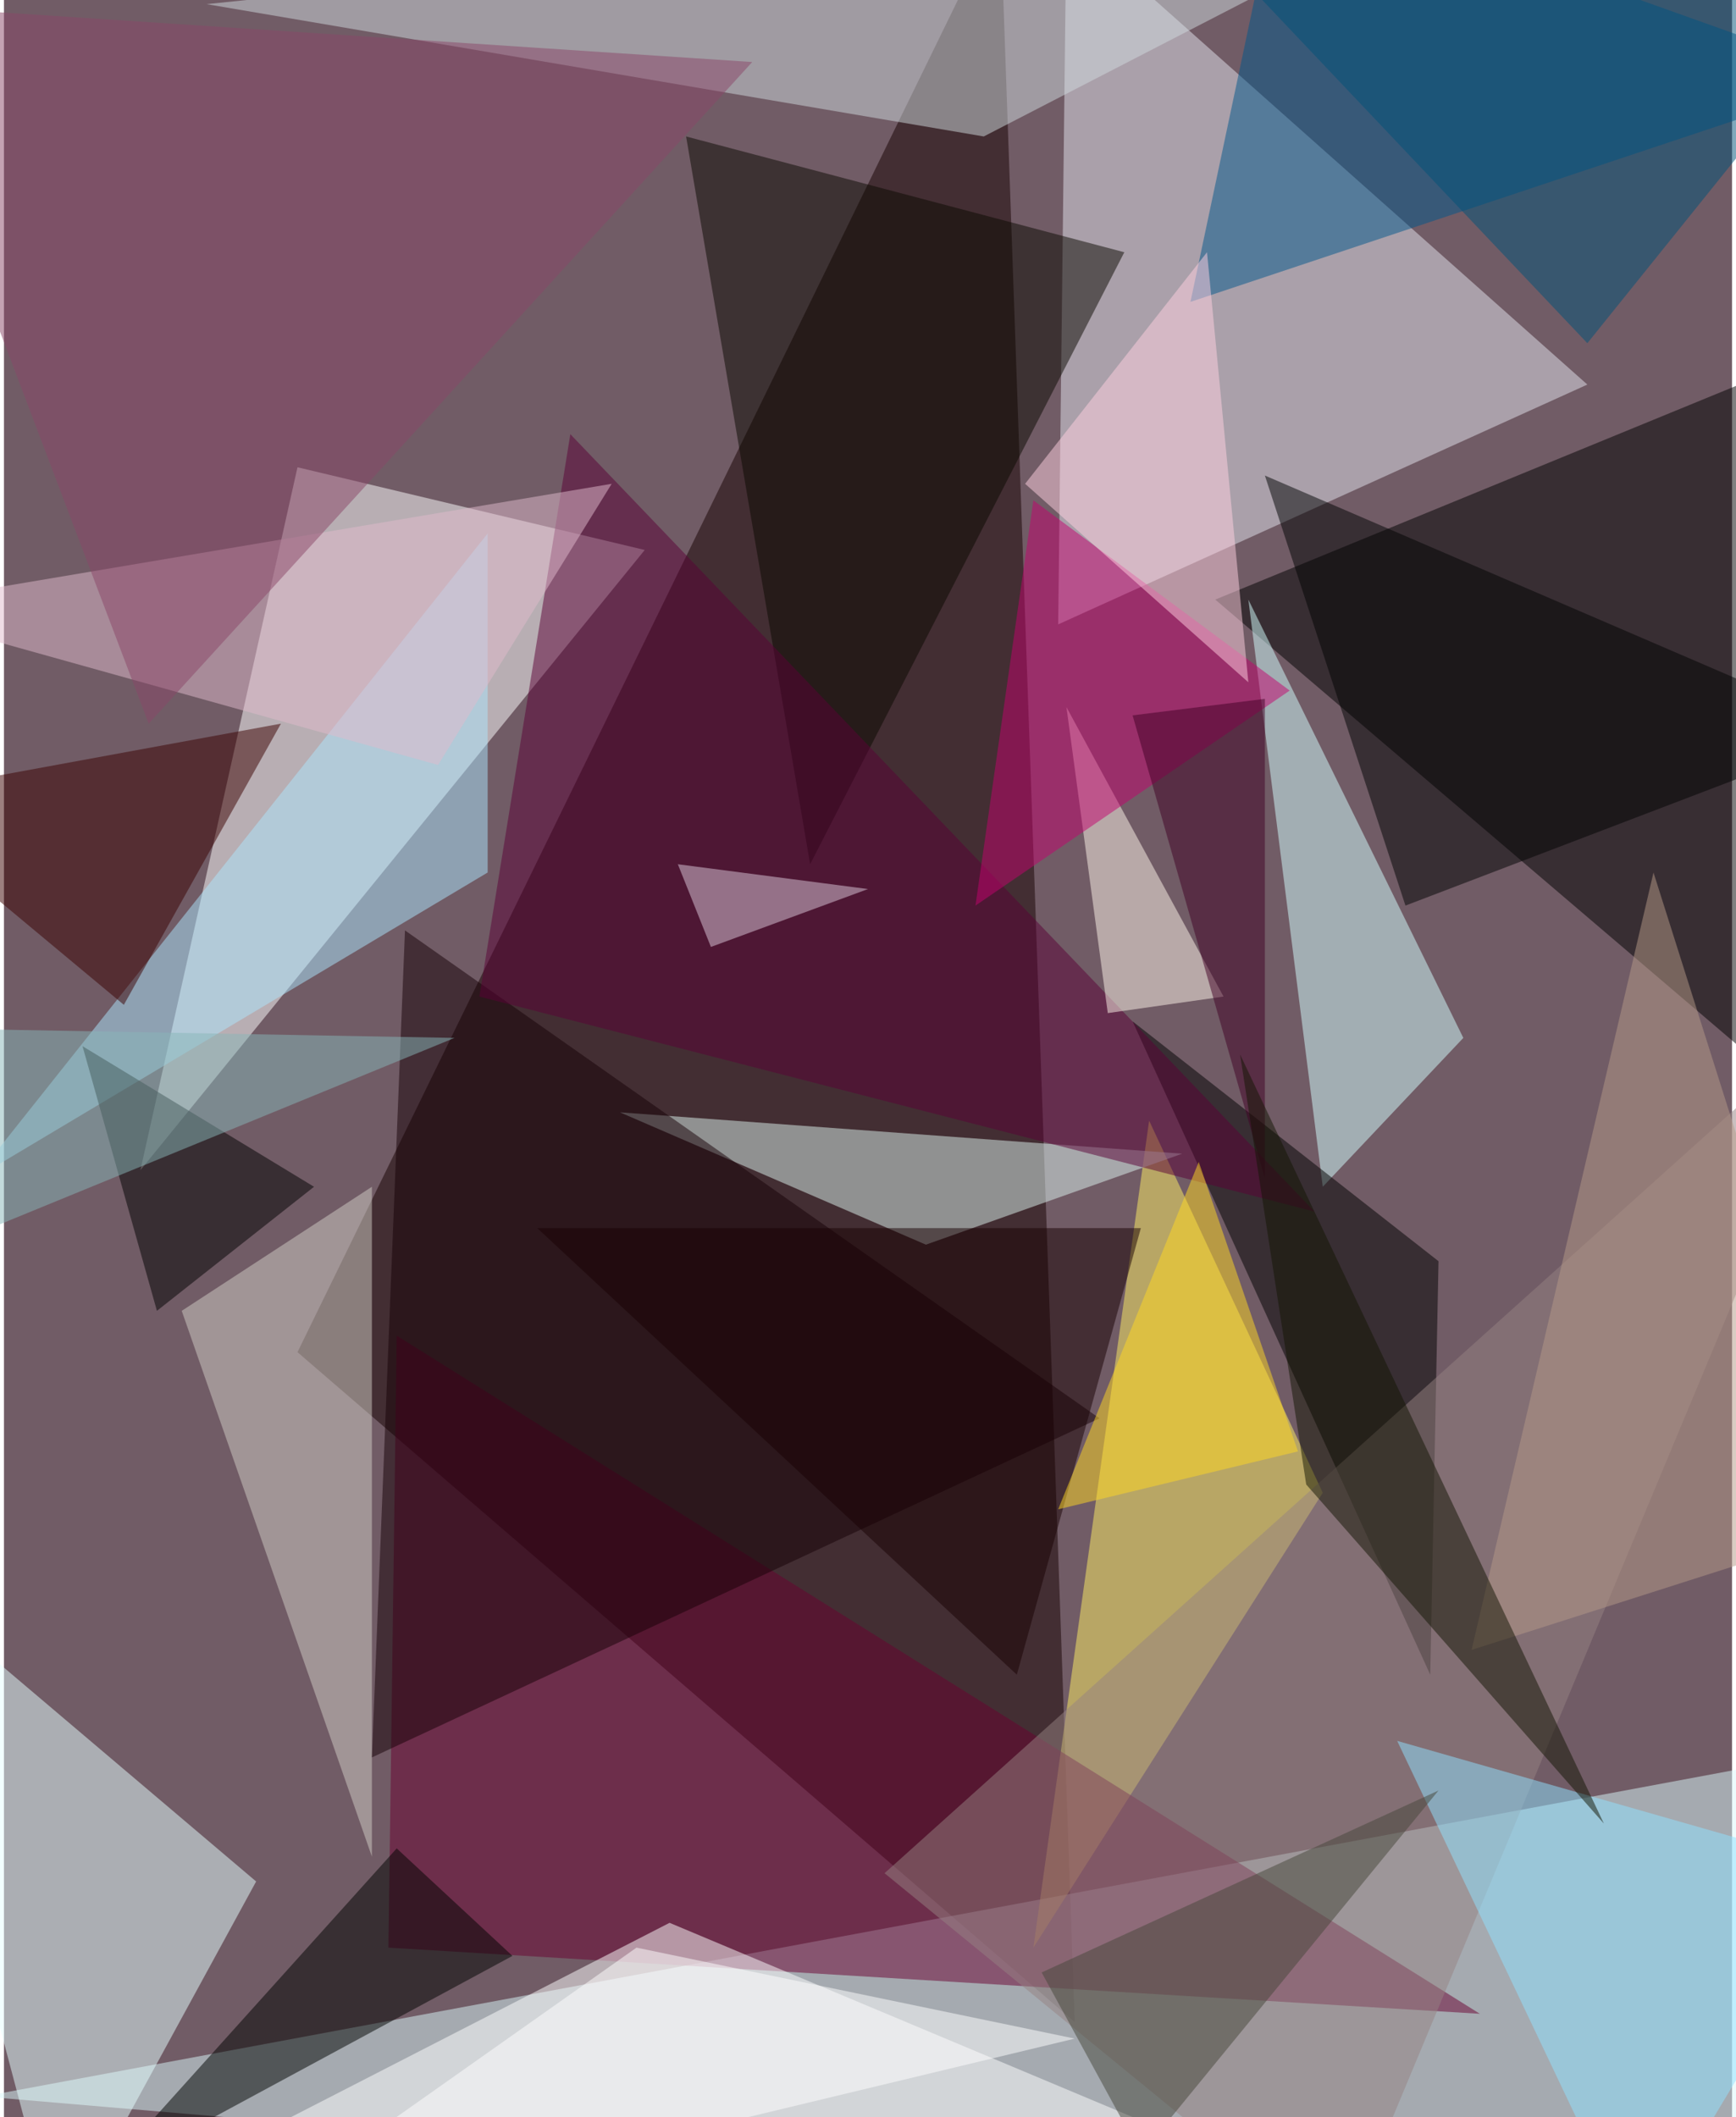 <svg xmlns="http://www.w3.org/2000/svg" width="228" height="278" viewBox="0 0 836 1024"><path fill="#715c66" d="M0 0h836v1024H0z"/><g fill-opacity=".502"><path fill="#170000" d="M142 654l376 324L482-42z"/><path fill="#d9f7f9" d="M870 850l-880 164 844 72z"/><path fill="#feffff" d="M310 266L66 566l76-340z"/><path fill="#e4e3ed" d="M514-38l252 224-256 116z"/><path d="M858 522L586 290l312-128z"/><path fill="#e6ffff" d="M122 910L-62 754l88 332z"/><path fill="#ffef65" d="M498 942l56-400 84 180z"/><path fill="#6b0031" d="M186 942l528 32-524-328z"/><path fill="#d3ffff" d="M638 574l-36-284 104 212z"/><path fill="#fff" d="M18 1086h676L322 930z"/><path fill="#d0dadd" d="M98 2l624-64L474 66z"/><path fill="#def3ef" d="M570 558l-124 44-148-64z"/><path d="M546 494l144 316 4-200z"/><path fill="#005789" d="M618-62L898 38 574 146z"/><path fill="#d1cdc5" d="M178 898V574l-92 60z"/><path fill="#170007" d="M530 686L194 450l-16 400z"/><path fill="#968181" d="M646 1086l252-604-472 424z"/><path fill="#0b0900" d="M542 122L330 66l60 352z"/><path fill="#ace6fd" d="M234 422L-14 570l248-312z"/><path fill="#5b0136" d="M634 586L230 482l44-272z"/><path d="M74 634l76-60-112-68z"/><path fill="#000200" d="M190 894l56 52-200 108z"/><path fill="#fff6e9" d="M534 490l-20-148 76 140z"/><path fill="#3b0000" d="M58 486l76-136-196 36z"/><path fill="#c4026e" d="M622 334L470 438l28-196z"/><path fill="#190003" d="M490 810l60-216H258z"/><path fill="#000303" d="M898 354l-220 84-68-208z"/><path fill="#90e2fe" d="M790 1086l108-180-224-64z"/><path fill="#ffd822" d="M626 702l-116 28 68-168z"/><path fill="#ffcfdf" d="M582 122l20 208-108-96z"/><path fill="#b69a87" d="M710 798l88-376 100 316z"/><path fill="#400024" d="M546 346l64 224V338z"/><path fill="#47473a" d="M502 954l48 88 144-176z"/><path fill="#121403" d="M630 718l-32-208 176 372z"/><path fill="#dbcbdb" d="M326 418l16 40 76-28z"/><path fill="#87b5b7" d="M-2 498l220 4-244 100z"/><path fill="#e0bacb" d="M-62 294l356-60-84 136z"/><path fill="#fff" d="M306 942l212 44-416 100z"/><path fill="#005378" d="M898 2L550-62l216 228z"/><path fill="#8a4768" d="M362 30L-62 2 70 350z"/></g></svg>
